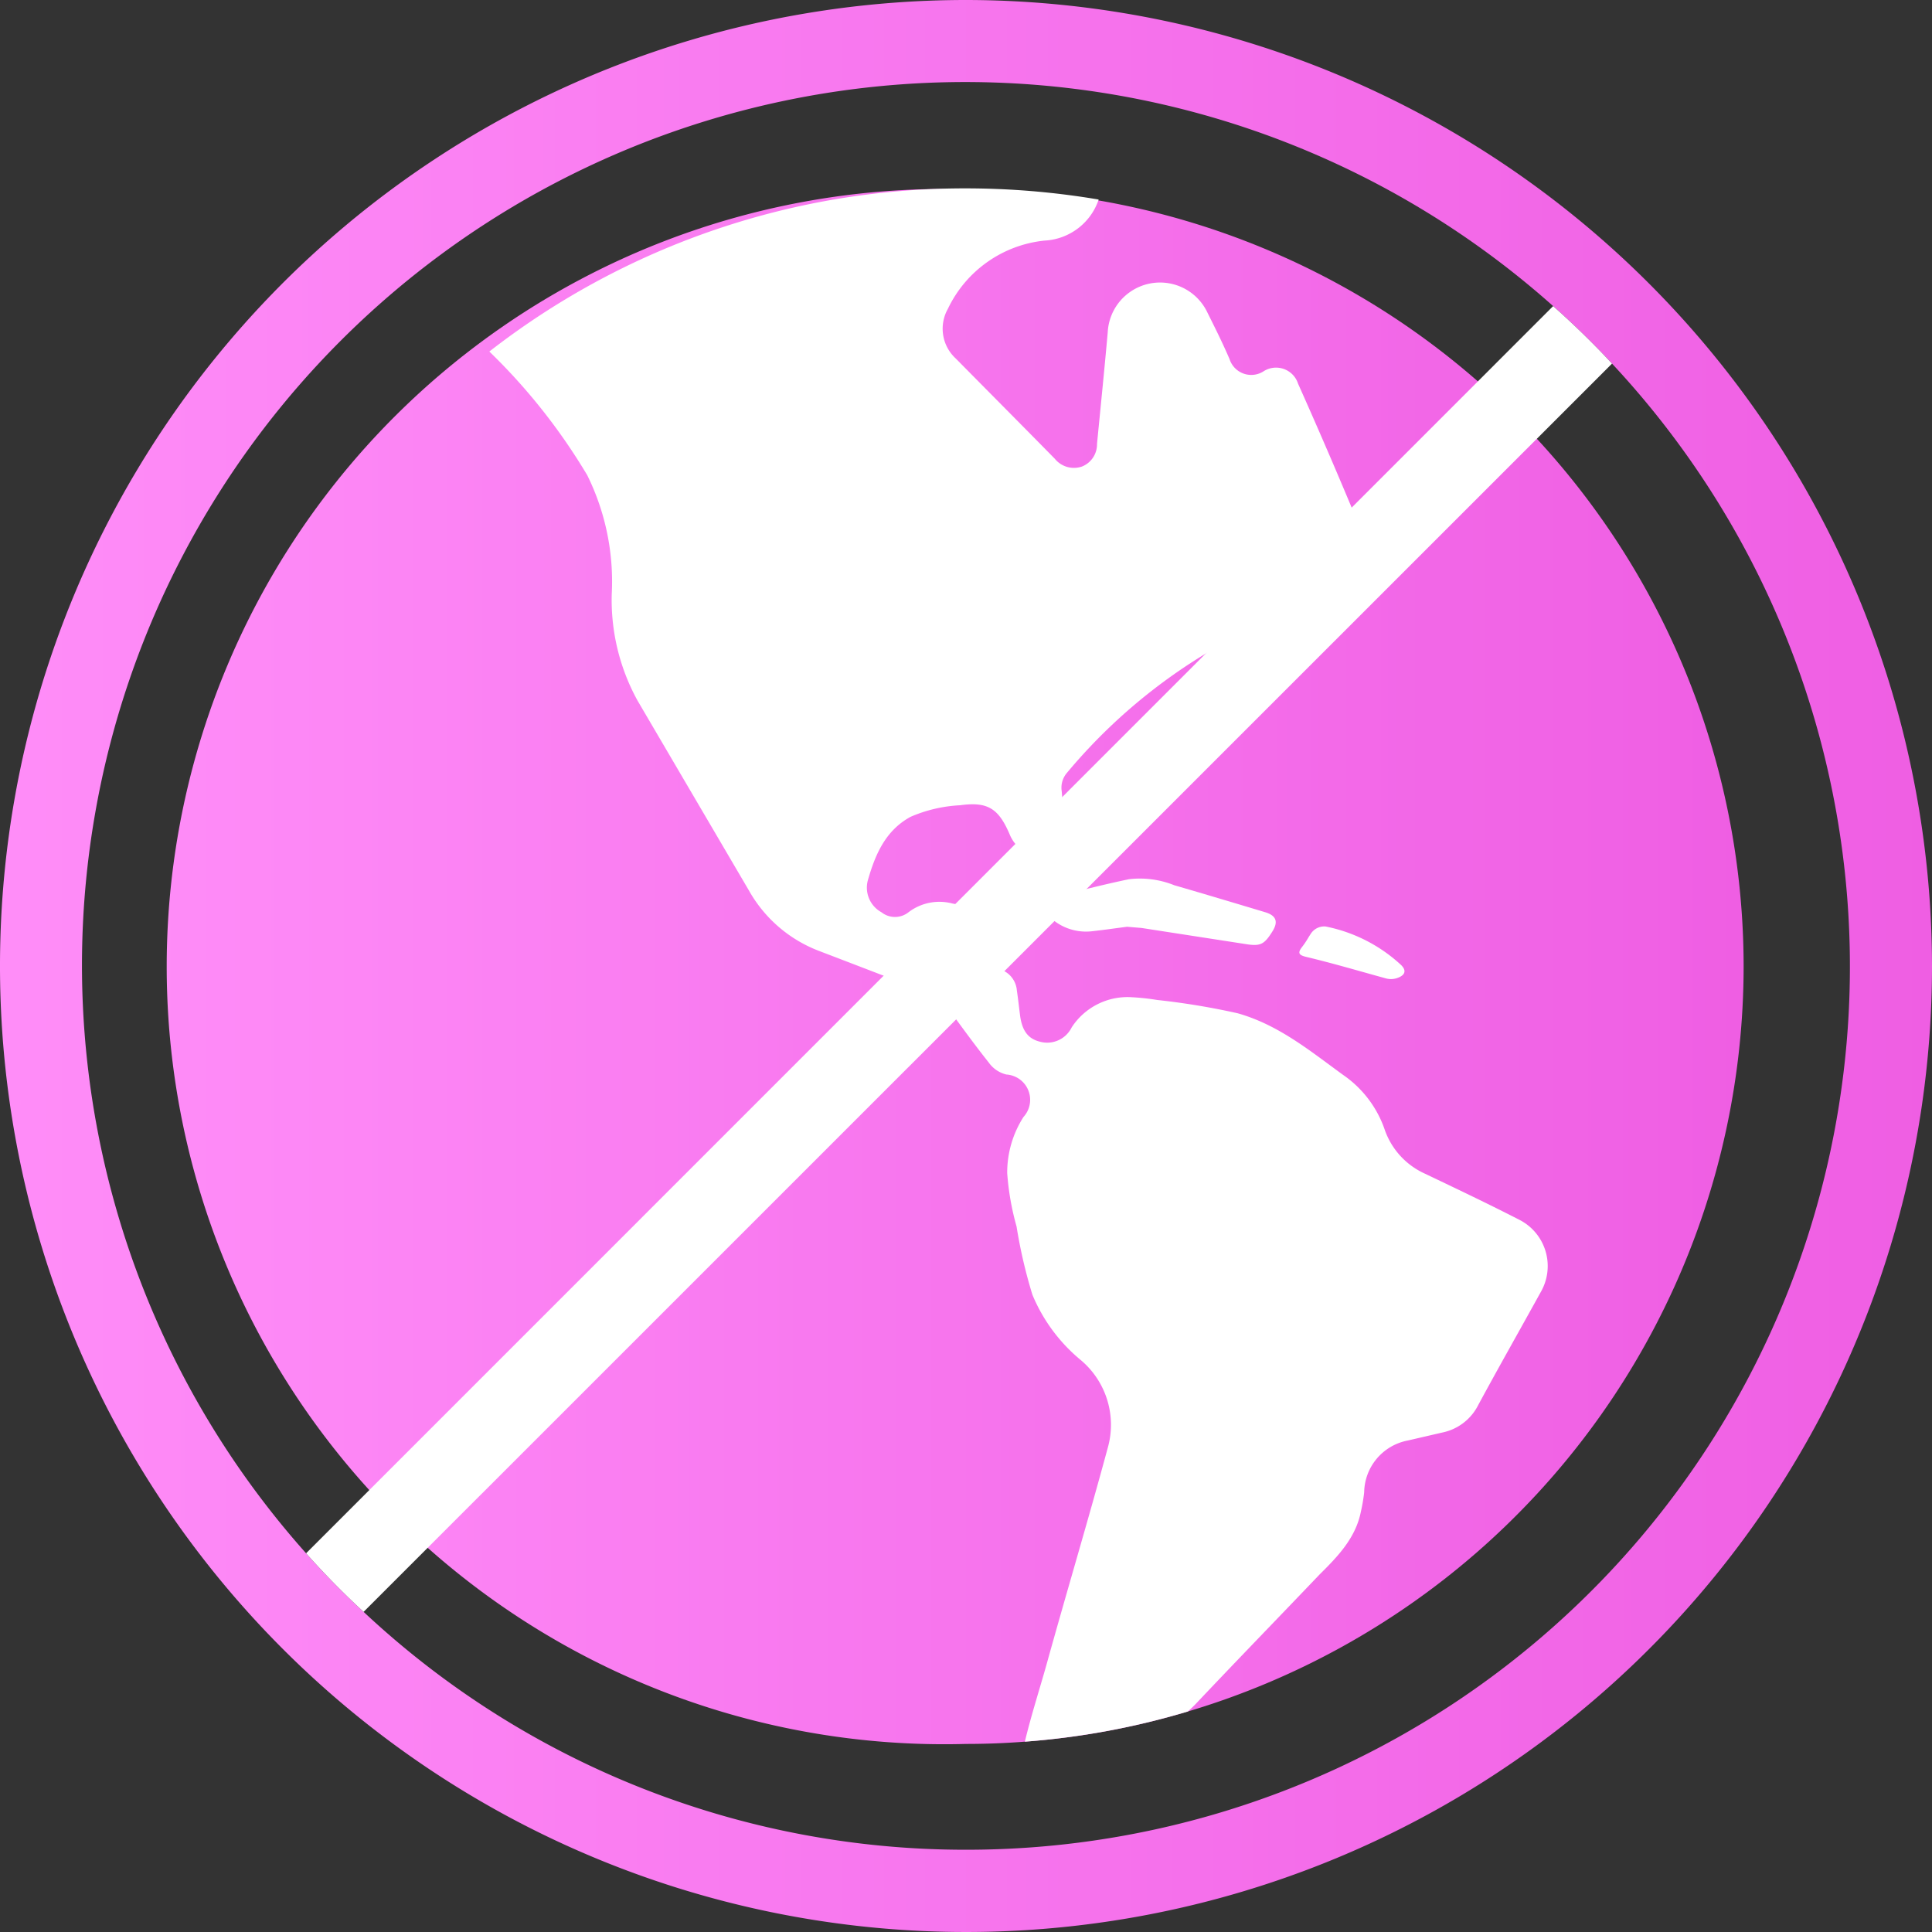 <svg xmlns="http://www.w3.org/2000/svg" xmlns:xlink="http://www.w3.org/1999/xlink" viewBox="0 0 128 128">
  <rect x="0" y="0" width="128" height="128" fill="#333333" stroke="none"/>
  <defs>
    <style>
      .a {
        fill: url(#a);
      }

      .b {
        fill: url(#b);
      }

      .c {
        fill: #fff;
      }
    </style>
    <linearGradient id="a" y1="64" x2="128" y2="64" gradientUnits="userSpaceOnUse">
      <stop offset="0" stop-color="#ff8df8"/>
      <stop offset="1" stop-color="#ef5ee3"/>
    </linearGradient>
    <linearGradient id="b" x1="7.88" x2="115.52" xlink:href="#a"/>
  </defs>
  <g>
    <path class="a" d="M64,0a64,64,0,1,0,64,64A64.07,64.07,0,0,0,64,0Zm0,122.55a58.28,58.28,0,0,1-39.91-15.76,53.65,53.65,0,0,1-3.81-3.88A58.52,58.52,0,0,1,102.9,20.28c1.36,1.21,2.67,2.48,3.9,3.81A58.51,58.51,0,0,1,64,122.55Z"/>
    <g>
      <path class="b" d="M115.52,64A51.55,51.55,0,0,1,78.7,113.39a50.62,50.62,0,0,1-10.8,2c-1.28.1-2.59.15-3.9.15a51.52,51.52,0,1,1,0-103,52.92,52.92,0,0,1,8.79.74A51.54,51.54,0,0,1,115.52,64Z"/>
      <g>
        <path class="c" d="M102.13,85.51c-1.39,2.52-2.8,5-4.19,7.57a3.43,3.43,0,0,1-2.39,1.83l-2.29.53a3.55,3.55,0,0,0-2.88,3.43,11.59,11.59,0,0,1-.22,1.29c-.35,1.76-1.57,3-2.74,4.16-2.73,2.86-5.49,5.7-8.21,8.58-.16.17-.34.33-.51.49a50.62,50.62,0,0,1-10.8,2c.41-1.71.95-3.39,1.43-5.09,1.33-4.8,2.76-9.56,4.06-14.37a5.6,5.6,0,0,0-1.76-5.8,11.16,11.16,0,0,1-3.23-4.35,33,33,0,0,1-1.05-4.52,17.62,17.62,0,0,1-.62-3.54A6.83,6.83,0,0,1,67.81,74a1.68,1.68,0,0,0-1.13-2.81,2,2,0,0,1-1.17-.79c-1-1.26-1.9-2.51-2.83-3.78a2.33,2.33,0,0,0-1.15-.83Q57.89,64.39,54.26,63a9,9,0,0,1-4.64-4L42.24,46.42a13.82,13.82,0,0,1-1.71-7.06,15.91,15.91,0,0,0-1.62-7.87,39.62,39.62,0,0,0-6.49-8.2A51.29,51.29,0,0,1,64,12.48a52.92,52.92,0,0,1,8.79.74,4,4,0,0,1-3.59,2.72,8,8,0,0,0-6.4,4.52,2.68,2.68,0,0,0,.53,3.3c2.18,2.21,4.37,4.41,6.55,6.63a1.63,1.63,0,0,0,1.8.52,1.58,1.58,0,0,0,1-1.5c.24-2.46.49-4.92.71-7.39A3.47,3.47,0,0,1,80,20.72c.5,1,1,2,1.46,3.07a1.51,1.51,0,0,0,2.27.8,1.53,1.53,0,0,1,2.27.83q2,4.47,3.88,9a3.79,3.79,0,0,1-2,5.09c-1,.45-2,.84-2.93,1.24A36.71,36.71,0,0,0,70.69,51.2a1.51,1.51,0,0,0-.35,1.21c.09,1,.15,2,.18,3.05a1.21,1.21,0,0,1-1.31,1.36,2.49,2.49,0,0,1-2.33-1.57c-.73-1.7-1.46-2.15-3.27-1.9a9.41,9.41,0,0,0-3.29.77c-1.68.92-2.35,2.54-2.83,4.23a1.86,1.86,0,0,0,.91,2.09,1.44,1.44,0,0,0,1.79,0,3.37,3.37,0,0,1,2.91-.58c1.21.21,1.54.65,1.18,1.81a1.69,1.69,0,0,0,1.59,2.48,1.6,1.6,0,0,1,1.5,1.47c.08.54.14,1.09.21,1.64.13,1,.51,1.55,1.3,1.75A1.81,1.81,0,0,0,71,68.07a4.41,4.41,0,0,1,4-2,15.31,15.31,0,0,1,1.66.18,48.14,48.14,0,0,1,5.33.88c2.71.76,4.81,2.5,7,4.09a7.26,7.26,0,0,1,2.77,3.68,5,5,0,0,0,2.67,2.87c2.09,1,4.2,2,6.28,3.07A3.44,3.44,0,0,1,102.13,85.51Z"/>
        <path class="c" d="M74.67,61.4c-.7.09-1.52.21-2.34.3a3.47,3.47,0,0,1-3.08-1.27c-.38-.43-.3-.78.24-.91,1.77-.44,3.53-.9,5.31-1.27a6.11,6.11,0,0,1,3,.4c2,.58,4,1.18,6,1.78.75.22.91.63.5,1.28-.55.88-.8,1-1.82.83l-6.85-1.06Z"/>
        <path class="c" d="M87.81,61.38a10.29,10.29,0,0,1,5,2.54c.41.39.28.71-.28.89a1.28,1.28,0,0,1-.75,0c-1.75-.48-3.5-1-5.27-1.42-.43-.11-.56-.24-.26-.63s.38-.57.57-.86A1.07,1.07,0,0,1,87.81,61.38Z"/>
      </g>
    </g>
    <path class="c" d="M106.8,24.09l-82.71,82.7a53.65,53.65,0,0,1-3.81-3.88L102.9,20.28C104.26,21.49,105.57,22.76,106.8,24.09Z"/>
  </g>
</svg>
